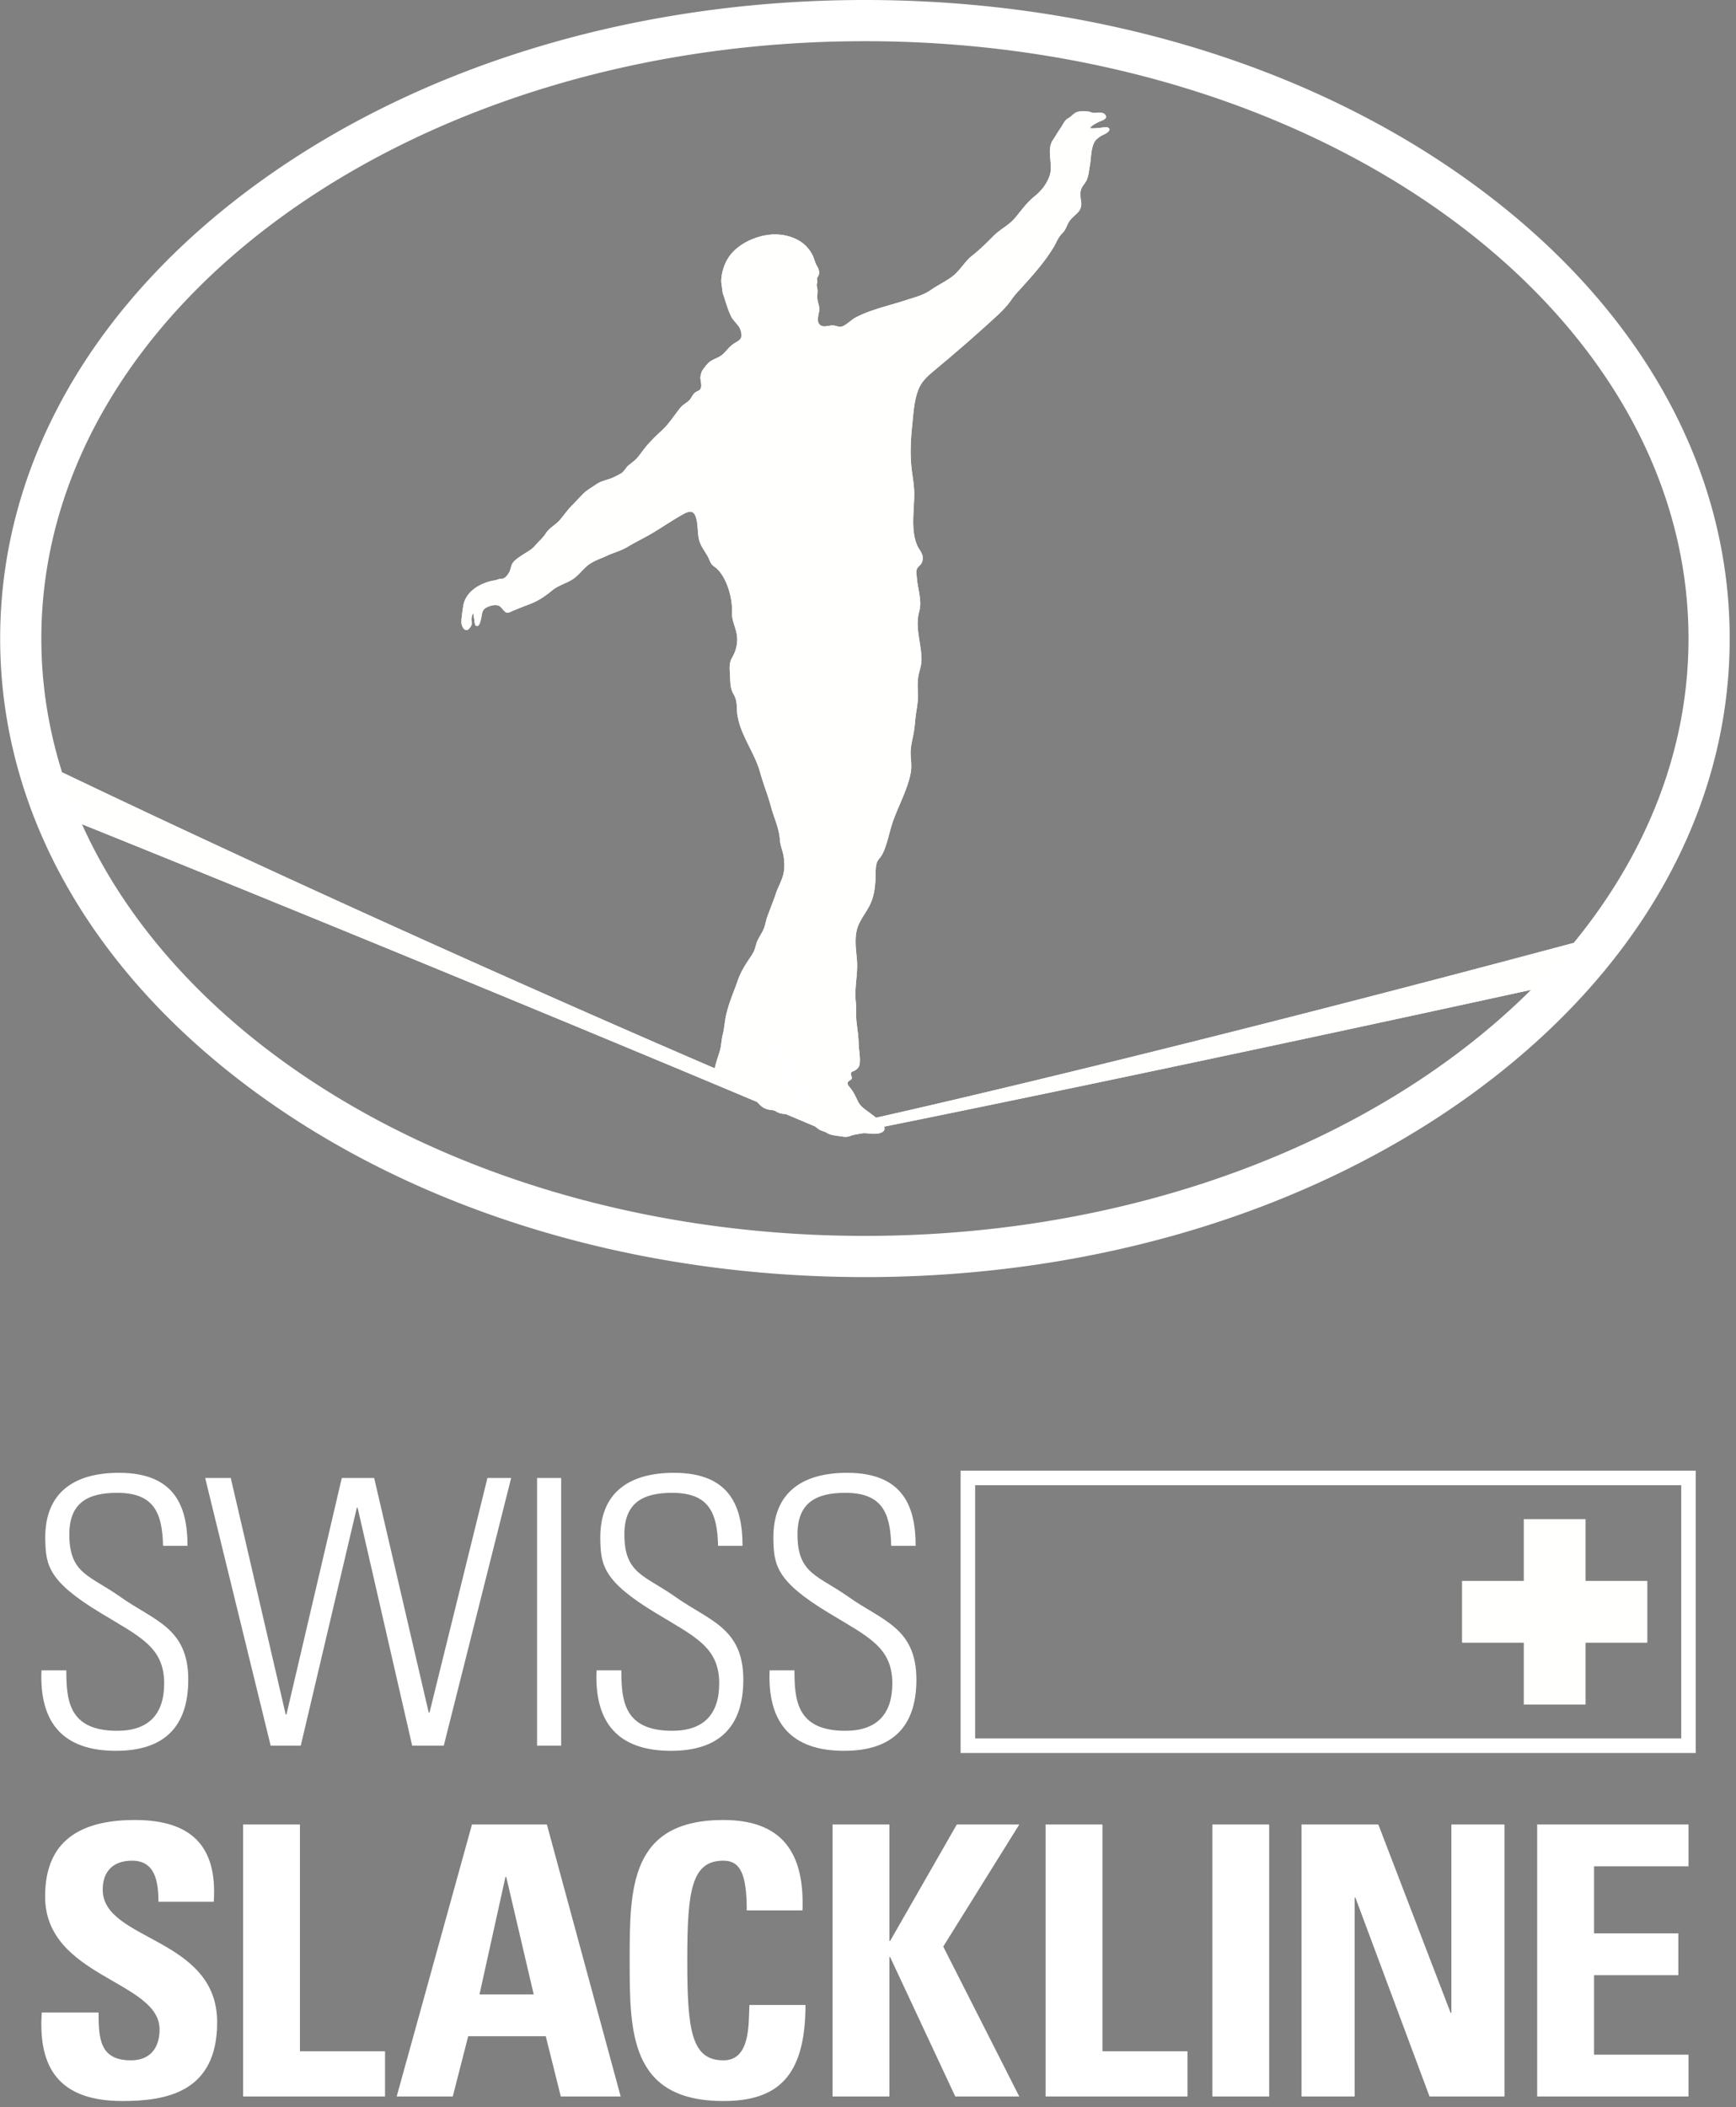 <svg width="239" height="290" viewBox="0 0 239 290" xmlns="http://www.w3.org/2000/svg"><rect x="0" y="0" width="239" height="290" fill="#808080" stroke="none"/><g fill="none" fill-rule="evenodd"><path d="M.021 294.803h238.11V87.874H.021z"/><path d="M110.269 149.211c-.226-.201-.113-.521-.258-.741-.329-.48-1.05-.129-1.227-.854-.145-.569-.078-1.198-.207-1.768-.119-.479-.289-1.508-.68-1.855-.378-.328-1.223-.036-1.542.273-.462.447.046.992.203 1.461.378 1.072.515 2.283 1.351 3.155 1.128 1.176 1.378 2.332 2.003 2.723l1.171.453s.305-.572.269-.951c-.036-.432-.209-1.116-.441-1.481-.187-.283-.433-.224-.642-.415" fill="#1A1919"/><path d="M119.078 175.748c-31.473 0-61.128-8.934-83.504-25.156C12.648 133.97.022 111.697.022 87.874s12.626-46.096 35.552-62.718C57.95 8.934 87.605 0 119.078 0c31.471 0 61.128 8.934 83.503 25.156 22.925 16.622 35.551 38.895 35.551 62.718s-12.626 46.096-35.55 62.718c-22.376 16.222-52.033 25.156-83.504 25.156zM98.415 146.99c.09-.602.505-1.755.683-2.349.213-.731.213-1.524.403-2.264.2-.77.253-1.564.4-2.344.332-1.795 1.111-3.468 1.704-5.192.335-.971.87-1.861 1.437-2.716.263-.397.547-.783.75-1.218.231-.496.29-1.051.532-1.544.27-.563.646-1.064.867-1.649.186-.476.246-1.007.425-1.499.401-1.108.851-2.201 1.228-3.318.304-.897.834-1.767 1.026-2.694.162-.764.135-1.625.01-2.397-.123-.74-.447-1.411-.499-2.162-.12-1.711-.804-3.026-1.238-4.635-.423-1.585-1.057-3.116-1.491-4.703-.823-2.995-3.115-5.586-3.205-8.789-.017-.863-.085-1.348-.505-2.09-.421-.739-.392-1.562-.433-2.378-.035-.808-.18-1.754.248-2.485.605-1.018.889-2.197.656-3.363-.201-1.026-.708-1.968-.647-3.04.106-1.809-.711-4.691-2.115-5.942-.314-.281-.584-.366-.793-.756-.184-.353-.305-.72-.517-1.065-.481-.789-1.002-1.458-1.158-2.395-.167-.982-.077-2.012-.429-2.96-.383-1.032-1.24-.552-1.964-.131-1.282.739-2.515 1.563-3.78 2.335-1.19.72-2.453 1.308-3.639 2.024-.893.538-1.899.775-2.837 1.22-.887.412-1.871.71-2.641 1.333-.78.634-1.327 1.474-2.206 1.99-.878.51-1.882.787-2.675 1.438-1.054.868-1.931 1.455-3.211 1.935-.692.258-1.401.546-2.086.819-.226.089-.574.303-.809.313-.527.042-.798-.874-1.357-1.004-.529-.124-1.176.057-1.629.318-.568.314-.539.81-.665 1.376-.053.26-.186.99-.451 1.108-.41.188-.46-.391-.482-.655-.018-.171-.18-1.097-.168-1.135-.223.446-.262.751-.215 1.243.021.271.021.398-.11.609-.207.314-.45.67-.831.46-.273-.146-.477-.69-.477-.978 0-.662.139-1.421.226-2.087.237-1.958 1.92-3.091 3.741-3.583.374-.101.724-.117 1.095-.262.251-.102.545-.053.778-.149.342-.148.752-.762.858-1.092.172-.488.172-.864.568-1.26.377-.373.808-.636 1.241-.926.585-.38 1.195-.68 1.64-1.214.472-.563 1.078-1.062 1.47-1.679.502-.792 1.363-1.166 1.97-1.885.539-.633 1.014-1.346 1.608-1.932.526-.524 1.015-1.073 1.529-1.6.536-.541 1.241-.918 1.845-1.344.782-.543 1.782-.627 2.613-1.074.291-.158.647-.314.917-.506.374-.281.569-.747.927-1.04.46-.375.913-.675 1.29-1.14.523-.656.956-1.308 1.533-1.923a24.183 24.183 0 0 1 1.605-1.597c1.091-.964 1.795-2.146 2.698-3.257.422-.527 1.11-.753 1.462-1.335.163-.279.319-.564.579-.764.232-.18.536-.218.7-.465.323-.497-.061-1.214.026-1.753.033-.202.1-.489.197-.704.082-.144.176-.28.272-.408.654-.862.783-.973 1.825-1.441 1.005-.447 1.25-1.109 2-1.73.846-.697 1.62-.617 1.26-1.958-.237-.866-.992-1.283-1.372-2.074-.498-1.076-.695-1.941-1.118-3.133-.065-.547-.21-1.465-.206-1.694a6.327 6.327 0 0 1 .822-2.92c1.189-2.155 4.204-3.469 6.57-3.471 1.391 0 2.904.42 3.984 1.33.493.418.885.93 1.175 1.497.256.513.325 1.003.646 1.558.428.729.296 1.158.057 1.496-.163.232.031.577-.061.816-.125.322.023.571.05.905.042.422-.068.853-.012 1.282.054.414.214.813.262 1.228.073.696-.544 1.8.119 2.35.554.452 1.388-.071 2.02.094.258.065.67.21.924.134.643-.187 1.3-.906 1.902-1.236a15.584 15.584 0 0 1 2.28-.971c1.519-.534 3.093-.913 4.625-1.418 1.225-.409 2.422-.669 3.498-1.423.987-.693 2.15-1.214 3.079-1.961.992-.792 1.576-1.956 2.594-2.752 1.101-.86 1.997-1.773 2.982-2.757.913-.908 2.114-1.455 2.942-2.457.871-1.039 1.571-2.059 2.638-2.926.959-.776 1.694-1.683 2.109-2.865.546-1.563-.511-3.56.49-4.973.359-.525.625-1.042.998-1.556.391-.552.509-1.073 1.125-1.412.411-.23.721-.683 1.178-.834.41-.127 1.073-.106 1.505-.064.306.03.508.175.754.192.489.033 1.274-.222 1.626.288.389.566-.54.769-.935.964-.371.181-.989.486-1.184.852.47.04.813.007 1.261-.034.256-.028 1.124-.184 1.308 0 .364.376-.362.772-.618.884-.383.163-.639.345-.969.615-.879.712-.793 2.6-.989 3.632-.117.633-.164 1.303-.391 1.92-.206.533-.671.906-.837 1.448-.167.508-.064 1.072.008 1.588.2 1.373-.662 1.627-1.455 2.541-.505.593-.542 1.289-1.118 1.852-.609.593-.826 1.307-1.259 2.018-1.407 2.302-3.258 4.264-5.064 6.257-.482.519-.828 1.14-1.301 1.679a16.16 16.16 0 0 1-1.304 1.344c-2.765 2.555-5.58 4.989-8.471 7.405-.817.685-1.707 1.387-2.207 2.358-.831 1.616-.902 3.85-1.091 5.631-.217 2.053-.284 4.144-.002 6.194.14.979.297 1.965.302 2.957.013 2.249-.493 4.835.349 6.99.349.898 1.128 1.375.706 2.489-.136.346-.48.505-.651.825-.207.409-.074.857-.038 1.296.105 1.493.736 3.141.32 4.617-.626 2.228.331 4.46.316 6.702-.01.748-.3 1.445-.427 2.171-.126.752-.119 1.517-.066 2.272.066 1.006-.124 1.95-.267 2.946-.122.861-.159 1.739-.314 2.598-.153.852-.383 1.691-.421 2.557-.027.842.147 1.679.065 2.521-.075.807-.328 1.612-.594 2.379-.533 1.52-1.254 2.969-1.811 4.475-.435 1.151-.658 2.368-1.049 3.529-.164.482-.342.996-.616 1.435-.232.37-.567.652-.682 1.087-.19.714-.114 1.476-.155 2.2-.064 1.168-.212 2.346-.722 3.408-.437.929-1.086 1.744-1.528 2.674-.769 1.609-.428 3.385-.297 5.091.139 1.887-.376 3.759-.167 5.636.103.976-.005 1.939.116 2.908.113.939.259 1.867.282 2.815.018.883.242 1.9.148 2.772-.048.47-.222.681-.591.946-.155.117-.481.163-.586.339-.159.284.167.527.073.809-.086.272-.473.291-.553.562-.084.292.218.555.38.759.478.609.708 1.162 1.039 1.841.354.724 1.039 1.129 1.656 1.597.146.113.479.347.834.636 10.839-2.423 45.432-10.51 96.039-24.053 10.04-12.267 15.811-26.587 15.811-41.886 0 .75-.015 1.496-.044 2.241.025-.764.041-1.53.043-2.3-.044-45.373-50.791-82.146-113.384-82.146-62.621 0-113.386 36.805-113.386 82.205 0 6.329.988 12.491 2.856 18.409 34.179 16.35 70.192 32.276 89.867 40.74l.001-.033zm23.011 8.824c-.892.455-2.057.028-2.725.148-.496.09-1.212.184-1.664.37-.489.205-1.042.087-1.562 0l-.117-.017-.057.011s-.028-.012-.069-.034c-.496-.065-.917-.107-1.372-.379-.502-.298-.878-.268-1.324-.646-.106-.085-.204-.159-.299-.243-1.094-.459-2.469-1.04-4.103-1.73 0 0-.655.071-1.379-.392-.466-.299-1.416.116-2.498-1.243-16.516-6.954-53.667-22.4-92.976-38.239 14.82 32.892 57.476 56.659 107.796 56.659 37.695 0 71.088-13.339 91.704-33.86-44.568 9.734-76.808 16.362-89.076 18.828.124.305.08.578-.279.767z" fill="#FFF"/><path d="M232.461 87.811v.004l.001.059-.001-.063M232.462 87.874l-.001-.059c-.002.77-.018 1.536-.043 2.3.029-.745.044-1.491.044-2.241" fill="#1A1919"/><path d="M111.083 152.058l-1.171-.453c-.625-.391-.875-1.547-2.003-2.723-.836-.872-.973-2.083-1.351-3.155-.157-.469-.665-1.014-.203-1.461.319-.309 1.164-.601 1.542-.273.391.347.561 1.376.68 1.855.129.57.062 1.199.207 1.768.177.725.898.374 1.227.854.145.22.032.54.258.741.209.191.455.132.642.415.232.365.405 1.049.441 1.481.036.379-.269.951-.269.951zm105.568-22.298c-50.607 13.543-85.2 21.63-96.039 24.053-.355-.289-.688-.523-.834-.636-.617-.468-1.302-.873-1.656-1.597-.331-.679-.561-1.232-1.039-1.841-.162-.204-.464-.467-.38-.759.08-.271.467-.29.553-.562.094-.282-.232-.525-.073-.809.105-.176.431-.222.586-.339.369-.265.543-.476.591-.946.094-.872-.13-1.889-.148-2.772-.023-.948-.169-1.876-.282-2.815-.121-.969-.013-1.932-.116-2.908-.209-1.877.306-3.749.167-5.636-.131-1.706-.472-3.482.297-5.091.442-.93 1.091-1.745 1.528-2.674.51-1.062.658-2.24.722-3.408.041-.724-.035-1.486.155-2.2.115-.435.45-.717.682-1.087.274-.439.452-.953.616-1.435.391-1.161.614-2.378 1.049-3.529.557-1.506 1.278-2.955 1.811-4.475.266-.767.519-1.572.594-2.379.082-.842-.092-1.679-.065-2.521.038-.866.268-1.705.421-2.557.155-.859.192-1.737.314-2.598.143-.996.333-1.94.267-2.946-.053-.755-.06-1.52.066-2.272.127-.726.417-1.423.427-2.171.015-2.242-.942-4.474-.316-6.702.416-1.476-.215-3.124-.32-4.617-.036-.439-.169-.887.038-1.296.171-.32.515-.479.651-.825.422-1.114-.357-1.591-.706-2.489-.842-2.155-.336-4.741-.349-6.99-.005-.992-.162-1.978-.302-2.957-.282-2.05-.215-4.141.002-6.194.189-1.781.26-4.015 1.091-5.631.5-.971 1.39-1.673 2.207-2.358 2.891-2.416 5.706-4.85 8.471-7.405.465-.426.903-.88 1.304-1.344.473-.539.819-1.16 1.301-1.679 1.806-1.993 3.657-3.955 5.064-6.257.433-.711.65-1.425 1.259-2.018.576-.563.613-1.259 1.118-1.852.793-.914 1.655-1.168 1.455-2.541-.072-.516-.175-1.08-.008-1.588.166-.542.631-.915.837-1.448.227-.617.274-1.287.391-1.92.196-1.032.11-2.92.989-3.632.33-.27.586-.452.969-.615.256-.112.982-.508.618-.884-.184-.184-1.052-.028-1.308 0-.448.041-.791.074-1.261.034.195-.366.813-.671 1.184-.852.395-.195 1.324-.398.935-.964-.352-.51-1.137-.255-1.626-.288-.246-.017-.448-.162-.754-.192-.432-.042-1.095-.063-1.505.064-.457.151-.767.604-1.178.834-.616.339-.734.86-1.125 1.412-.373.514-.639 1.031-.998 1.556-1.001 1.413.056 3.41-.49 4.973-.415 1.182-1.15 2.089-2.109 2.865-1.067.867-1.767 1.887-2.638 2.926-.828 1.002-2.029 1.549-2.942 2.457-.985.984-1.881 1.897-2.982 2.757-1.018.796-1.602 1.96-2.594 2.752-.929.747-2.092 1.268-3.079 1.961-1.076.754-2.273 1.014-3.498 1.423-1.532.505-3.106.884-4.625 1.418-.783.269-1.551.582-2.28.971-.602.33-1.259 1.049-1.902 1.236-.254.076-.666-.069-.924-.134-.632-.165-1.466.358-2.02-.094-.663-.55-.046-1.654-.119-2.35-.048-.415-.208-.814-.262-1.228-.056-.429.054-.86.012-1.282-.027-.334-.175-.583-.05-.905.092-.239-.102-.584.061-.816.239-.338.371-.767-.057-1.496-.321-.555-.39-1.045-.646-1.558a4.844 4.844 0 0 0-1.175-1.497c-1.08-.91-2.593-1.33-3.984-1.33-2.366.002-5.381 1.316-6.57 3.471a6.327 6.327 0 0 0-.822 2.92c-.004.229.141 1.147.206 1.694.423 1.192.62 2.057 1.118 3.133.38.791 1.135 1.208 1.372 2.074.36 1.341-.414 1.261-1.26 1.958-.75.621-.995 1.283-2 1.73-1.042.468-1.171.579-1.825 1.441-.096.128-.19.264-.272.408a3.073 3.073 0 0 0-.197.704c-.087.539.297 1.256-.026 1.753-.164.247-.468.285-.7.465-.26.2-.416.485-.579.764-.352.582-1.04.808-1.462 1.335-.903 1.111-1.607 2.293-2.698 3.257a24.183 24.183 0 0 0-1.605 1.597c-.577.615-1.01 1.267-1.533 1.923-.377.465-.83.765-1.29 1.14-.358.293-.553.759-.927 1.04-.27.192-.626.348-.917.506-.831.447-1.831.531-2.613 1.074-.604.426-1.309.803-1.845 1.344-.514.527-1.003 1.076-1.529 1.6-.594.586-1.069 1.299-1.608 1.932-.607.719-1.468 1.093-1.97 1.885-.392.617-.998 1.116-1.47 1.679-.445.534-1.055.834-1.64 1.214-.433.29-.864.553-1.241.926-.396.396-.396.772-.568 1.26-.106.33-.516.944-.858 1.092-.233.096-.527.047-.778.149-.371.145-.721.161-1.095.262-1.821.492-3.504 1.625-3.741 3.583-.087.666-.226 1.425-.226 2.087 0 .288.204.832.477.978.381.21.624-.146.831-.46.131-.211.131-.338.11-.609-.047-.492-.008-.797.215-1.243-.012.038.15.964.168 1.135.022.264.072.843.482.655.265-.118.398-.848.451-1.108.126-.566.097-1.062.665-1.376.453-.261 1.1-.442 1.629-.318.559.13.83 1.046 1.357 1.004.235-.01.583-.224.809-.313.685-.273 1.394-.561 2.086-.819 1.28-.48 2.157-1.067 3.211-1.935.793-.651 1.797-.928 2.675-1.438.879-.516 1.426-1.356 2.206-1.99.77-.623 1.754-.921 2.641-1.333.938-.445 1.944-.682 2.837-1.22 1.186-.716 2.449-1.304 3.639-2.024 1.265-.772 2.498-1.596 3.78-2.335.724-.421 1.581-.901 1.964.131.352.948.262 1.978.429 2.96.156.937.677 1.606 1.158 2.395.212.345.333.712.517 1.065.209.39.479.475.793.756 1.404 1.251 2.221 4.133 2.115 5.942-.061 1.072.446 2.014.647 3.04.233 1.166-.051 2.345-.656 3.363-.428.731-.283 1.677-.248 2.485.041.816.012 1.639.433 2.378.42.742.488 1.227.505 2.09.09 3.203 2.382 5.794 3.205 8.789.434 1.587 1.068 3.118 1.491 4.703.434 1.609 1.118 2.924 1.238 4.635.052.751.376 1.422.499 2.162.125.772.152 1.633-.01 2.397-.192.927-.722 1.797-1.026 2.694-.377 1.117-.827 2.21-1.228 3.318-.179.492-.239 1.023-.425 1.499-.221.585-.597 1.086-.867 1.649-.242.493-.301 1.048-.532 1.544-.203.435-.487.821-.75 1.218-.567.855-1.102 1.745-1.437 2.716-.593 1.724-1.372 3.397-1.704 5.192-.147.78-.2 1.574-.4 2.344-.19.74-.19 1.533-.403 2.264-.178.594-.593 1.747-.683 2.349l-.001.033c-19.675-8.464-55.688-24.39-89.867-40.74a65.021 65.021 0 0 0 2.734 7.137c39.309 15.839 76.46 31.285 92.976 38.239 1.082 1.359 2.032.944 2.498 1.243.724.463 1.379.392 1.379.392 1.634.69 3.009 1.271 4.103 1.73.095.084.193.158.299.243.446.378.822.348 1.324.646.455.272.876.314 1.372.379a.972.972 0 0 0 .069.034l.057-.011.117.017c.52.087 1.073.205 1.562 0 .452-.186 1.168-.28 1.664-.37.668-.12 1.833.307 2.725-.148.359-.189.403-.462.279-.767 12.268-2.466 44.508-9.094 89.076-18.828a85.605 85.605 0 0 0 5.87-6.459z" fill="#FFFFFE"/><path d="M16.836 289.133c-9.692 0-11.506-5.703-11.09-12.184h7.825c0 3.579.156 6.584 4.457 6.584 2.643 0 3.94-1.71 3.94-4.25 0-6.74-15.758-7.154-15.758-18.3 0-5.86 2.8-10.524 12.336-10.524 7.619 0 11.403 3.42 10.884 11.248h-7.618c0-2.799-.467-5.65-3.629-5.65-2.539 0-4.042 1.4-4.042 3.992 0 7.104 15.756 6.481 15.756 18.248 0 9.695-7.101 10.836-13.061 10.836M33.468 288.51v-37.43h7.827v31.209h11.713v6.221h-19.54M69.694 258.287h-.105l-3.575 16.174h7.463l-3.783-16.174zM54.612 288.51l10.365-37.43h10.314l10.159 37.43h-8.242l-2.073-8.295H64.458l-2.125 8.295h-7.721zM86.688 269.795c0-9.902 0-19.336 12.905-19.336 7.984 0 11.197 4.407 10.886 12.442h-7.672c0-4.977-.881-6.844-3.214-6.844-4.405 0-4.975 4.148-4.975 13.738 0 9.592.57 13.738 4.975 13.738 3.628 0 3.473-4.666 3.577-7.621h7.723c0 10.006-3.991 13.221-11.3 13.221-12.905 0-12.905-9.539-12.905-19.338M131.724 251.08h8.604l-10.47 16.797 10.47 20.633h-8.812l-8.967-19.18h-.103v19.18h-7.826v-37.43h7.826v16.02h.103l9.175-16.02M143.951 288.51v-37.43h7.827v31.209h11.711v6.221h-19.538M166.905 288.51h7.826v-37.43h-7.826zM179.188 288.51v-37.43h10.572l9.952 25.922h.104V251.08h7.309v37.43h-10.316L186.6 261.137h-.103v27.373h-7.309M211.626 288.51v-37.43h20.836v5.754h-13.008v9.229h11.608v5.754h-11.608v10.939h13.008v5.754h-20.836M22.448 212.731c-.105-4.539-1.244-7.295-6.321-7.295-4.044 0-6.582 1.377-6.582 5.715 0 5.457 2.798 5.609 7.048 8.619 4.611 3.265 9.326 4.234 9.326 11.375 0 6.582-3.421 9.795-9.948 9.795-7.306 0-10.571-3.877-10.26-11.071h3.42c0 4.082.311 8.315 6.996 8.315 4.352 0 6.475-2.293 6.475-6.529 0-4.998-3.368-6.426-8.757-9.692-7.254-4.387-7.563-6.58-7.616-10.252-.052-6.377 4.042-9.029 10.156-9.029 7.773 0 9.43 4.744 9.43 10.049h-3.367M47.055 203.395h4.457l7.513 32.291h.104l7.978-32.291h3.265l-9.275 36.83h-4.352l-7.514-32.748h-.104l-7.719 32.748h-4.146l-9.015-36.83h3.523l7.564 32.545h.105l7.616-32.545M73.94 240.225h3.317v-36.83H73.94zM98.861 212.731c-.104-4.539-1.243-7.295-6.322-7.295-4.041 0-6.58 1.377-6.58 5.715 0 5.457 2.798 5.609 7.047 8.619 4.612 3.265 9.327 4.234 9.327 11.375 0 6.582-3.42 9.795-9.95 9.795-7.306 0-10.569-3.877-10.258-11.071h3.419c0 4.082.311 8.315 6.995 8.315 4.353 0 6.477-2.293 6.477-6.529 0-4.998-3.368-6.426-8.757-9.692-7.253-4.387-7.564-6.58-7.616-10.252-.052-6.377 4.041-9.029 10.155-9.029 7.773 0 9.43 4.744 9.43 10.049h-3.367M122.692 212.731c-.104-4.539-1.243-7.295-6.32-7.295-4.043 0-6.581 1.377-6.581 5.715 0 5.457 2.797 5.609 7.046 8.619 4.612 3.265 9.327 4.234 9.327 11.375 0 6.582-3.42 9.795-9.948 9.795-7.305 0-10.57-3.877-10.26-11.071h3.419c0 4.082.311 8.315 6.997 8.315 4.35 0 6.475-2.293 6.475-6.529 0-4.998-3.367-6.426-8.757-9.692-7.253-4.387-7.564-6.58-7.617-10.252-.051-6.377 4.043-9.029 10.156-9.029 7.773 0 9.431 4.744 9.431 10.049h-3.368" fill="#FFF"/><path d="M133.25 240.237h99.21v-36.852h-99.21v36.852z" stroke="#FFF" stroke-width="2"/><path fill="#FFFFFE" d="M226.793 217.559h-8.503v-8.504h-8.504v8.504h-8.504v8.504h8.504v8.504h8.504v-8.504h8.503v-8.504"/></g></svg>